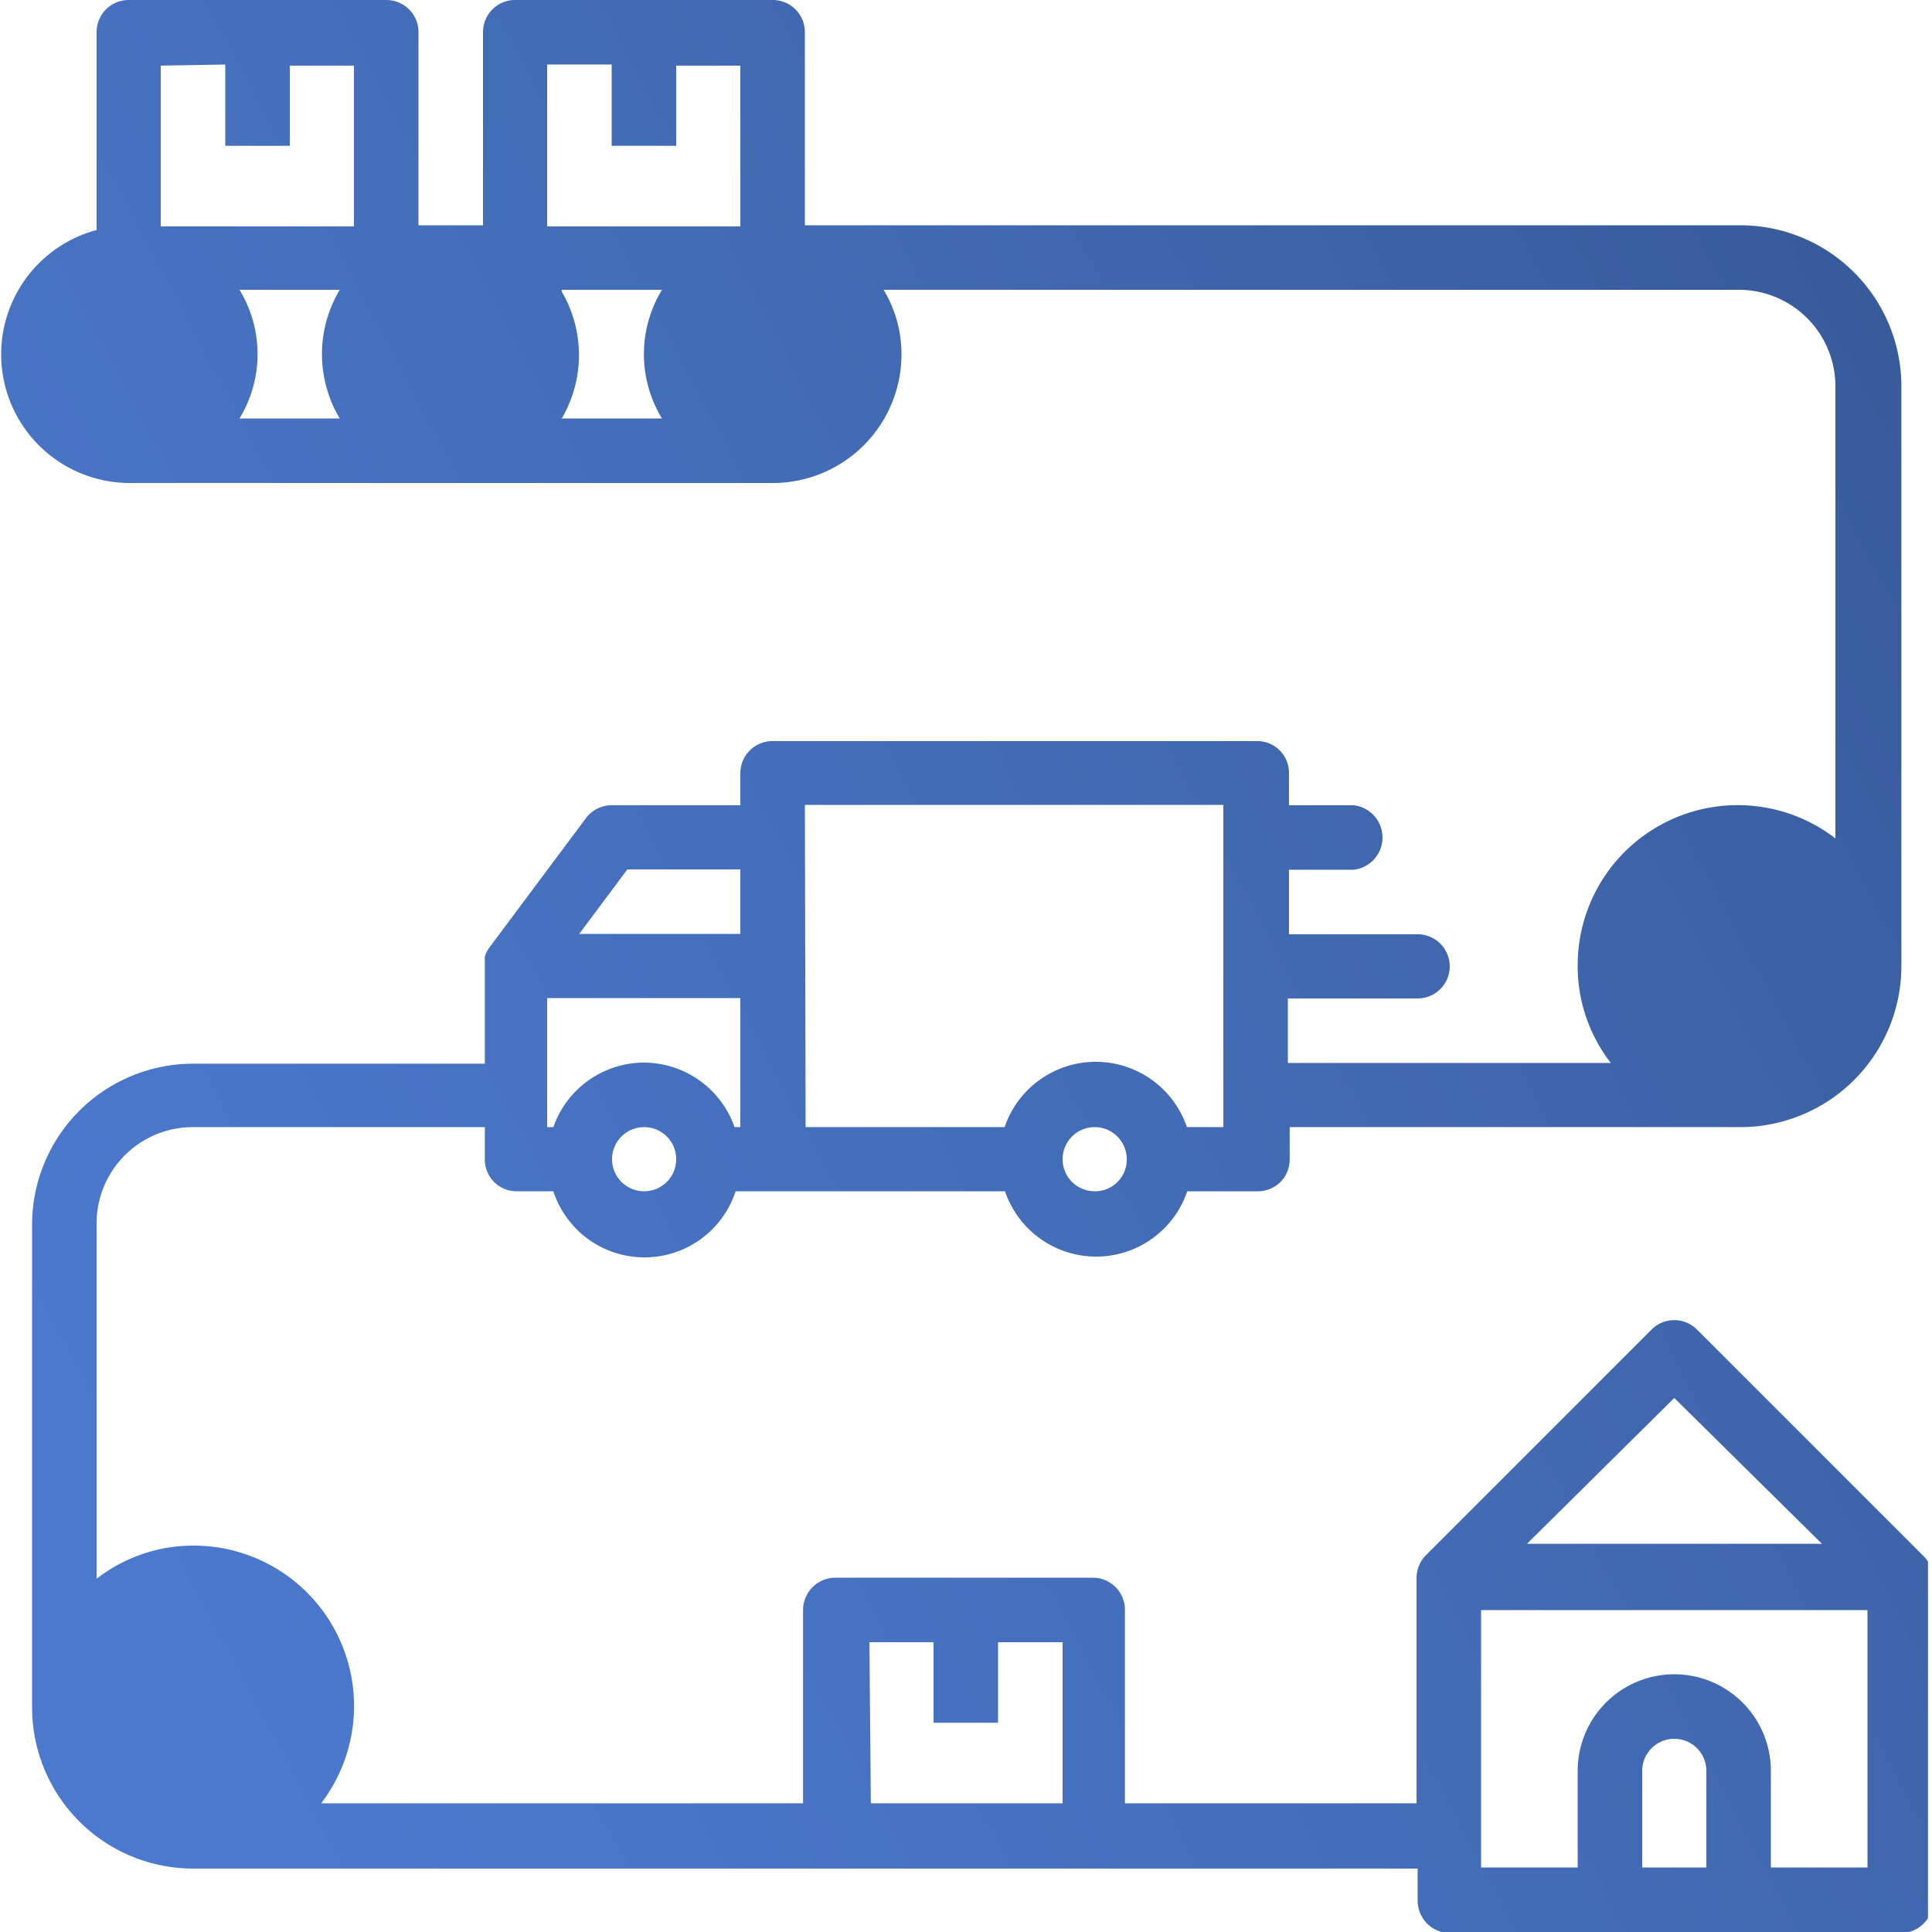 <svg id="Слой_1" data-name="Слой 1" xmlns="http://www.w3.org/2000/svg" xmlns:xlink="http://www.w3.org/1999/xlink" viewBox="0 0 53 53"><defs><style>.cls-1{fill:none;}.cls-2{clip-path:url(#clip-path);}.cls-3{fill:url(#Безымянный_градиент_2);}</style><clipPath id="clip-path" transform="translate(-656.11 -357)"><rect class="cls-1" x="656" y="357" width="53" height="53"/></clipPath><linearGradient id="Безымянный_градиент_2" x1="658.35" y1="372.9" x2="732.58" y2="412.37" gradientTransform="matrix(1, 0, 0, -1, 0, 770)" gradientUnits="userSpaceOnUse"><stop offset="0" stop-color="#4b79ce"/><stop offset="0.41" stop-color="#426ab3"/><stop offset="1" stop-color="#2b4a81"/></linearGradient></defs><title>solution-our-sp-1</title><g class="cls-2"><path class="cls-3" d="M708.85,399.66l-6.19-6.19a.88.88,0,0,0-1.24,0l-6.19,6.19a.9.9,0,0,0-.26.62v6.19h-8v-5.3a.88.88,0,0,0-.88-.89h-7.07a.89.89,0,0,0-.88.89v5.3H664.92a4.4,4.4,0,0,0-3.51-7.07,4.32,4.32,0,0,0-2.65.91v-9.74a2.64,2.64,0,0,1,2.65-2.65h8v.88a.87.87,0,0,0,.88.88h1a2.63,2.63,0,0,0,5,0h7.39a2.64,2.64,0,0,0,5,0h1.93a.87.87,0,0,0,.88-.88v-.88h12.37a4.42,4.42,0,0,0,4.41-4.42V367.6a4.42,4.42,0,0,0-4.41-4.42H678.19v-5.3a.88.88,0,0,0-.88-.88h-7.07a.88.88,0,0,0-.88.88v5.3h-1.77v-5.3a.88.88,0,0,0-.88-.88h-7.07a.88.88,0,0,0-.88.88v5.43a3.53,3.53,0,0,0,.88,6.94h17.67a3.53,3.53,0,0,0,3.53-3.53,3.42,3.42,0,0,0-.49-1.77h23.46a2.65,2.65,0,0,1,2.65,2.65V380a4.39,4.39,0,0,0-7.07,3.51,4.32,4.32,0,0,0,.91,2.65h-8.86v-1.77H695a.88.88,0,1,0,0-1.76h-3.53v-1.77h1.77a.89.89,0,0,0,0-1.77h-1.77v-.88a.87.87,0,0,0-.88-.88H677.31a.88.88,0,0,0-.89.88v.88h-3.53a.88.88,0,0,0-.71.36L669.53,383a.9.9,0,0,0-.12.24s0,.05,0,.08l0,.17v2.69h-8a4.42,4.42,0,0,0-4.42,4.41v13.26a4.42,4.42,0,0,0,4.42,4.41H695v.89a.89.89,0,0,0,.89.88h12.36a.89.89,0,0,0,.89-.88v-8.84A.9.9,0,0,0,708.85,399.66Zm-43.42-31.18h-2.75a3.39,3.39,0,0,0,0-3.53h2.75A3.44,3.44,0,0,0,665.43,368.48Zm6.09-3.53h2.75a3.39,3.39,0,0,0,0,3.53h-2.75A3.44,3.44,0,0,0,671.52,365Zm-.4-6.18h1.77V361h1.77v-2.2h1.76v4.41h-5.3Zm-8.83,0V361h1.77v-2.2h1.76v4.41h-5.3v-4.41Zm11.48,27.38a2.64,2.64,0,0,0-2.48,1.77h-.17v-3.54h5.3v3.54h-.16A2.64,2.64,0,0,0,673.77,386.15Zm0,3.53a.88.88,0,1,1,.89-.88A.88.88,0,0,1,673.77,389.68Zm12.37,0a.88.88,0,1,1,.88-.88A.87.87,0,0,1,686.14,389.68Zm-7.95-10.6h11.48v8.84h-1a2.64,2.64,0,0,0-5,0h-5.46Zm-1.77,1.77v1.77H672l1.32-1.77Zm3.54,21.2h1.76v2.21h1.77v-2.21h1.77v4.42H680Zm22.08-6.7,4.05,4H698Zm.88,12.88h-1.76v-2.65a.88.88,0,0,1,1.76,0Zm4.42,0h-2.65v-2.65a2.65,2.65,0,0,0-5.3,0v2.65h-2.65v-7.06h10.6Z" transform="translate(-656.11 -357)"/></g></svg>